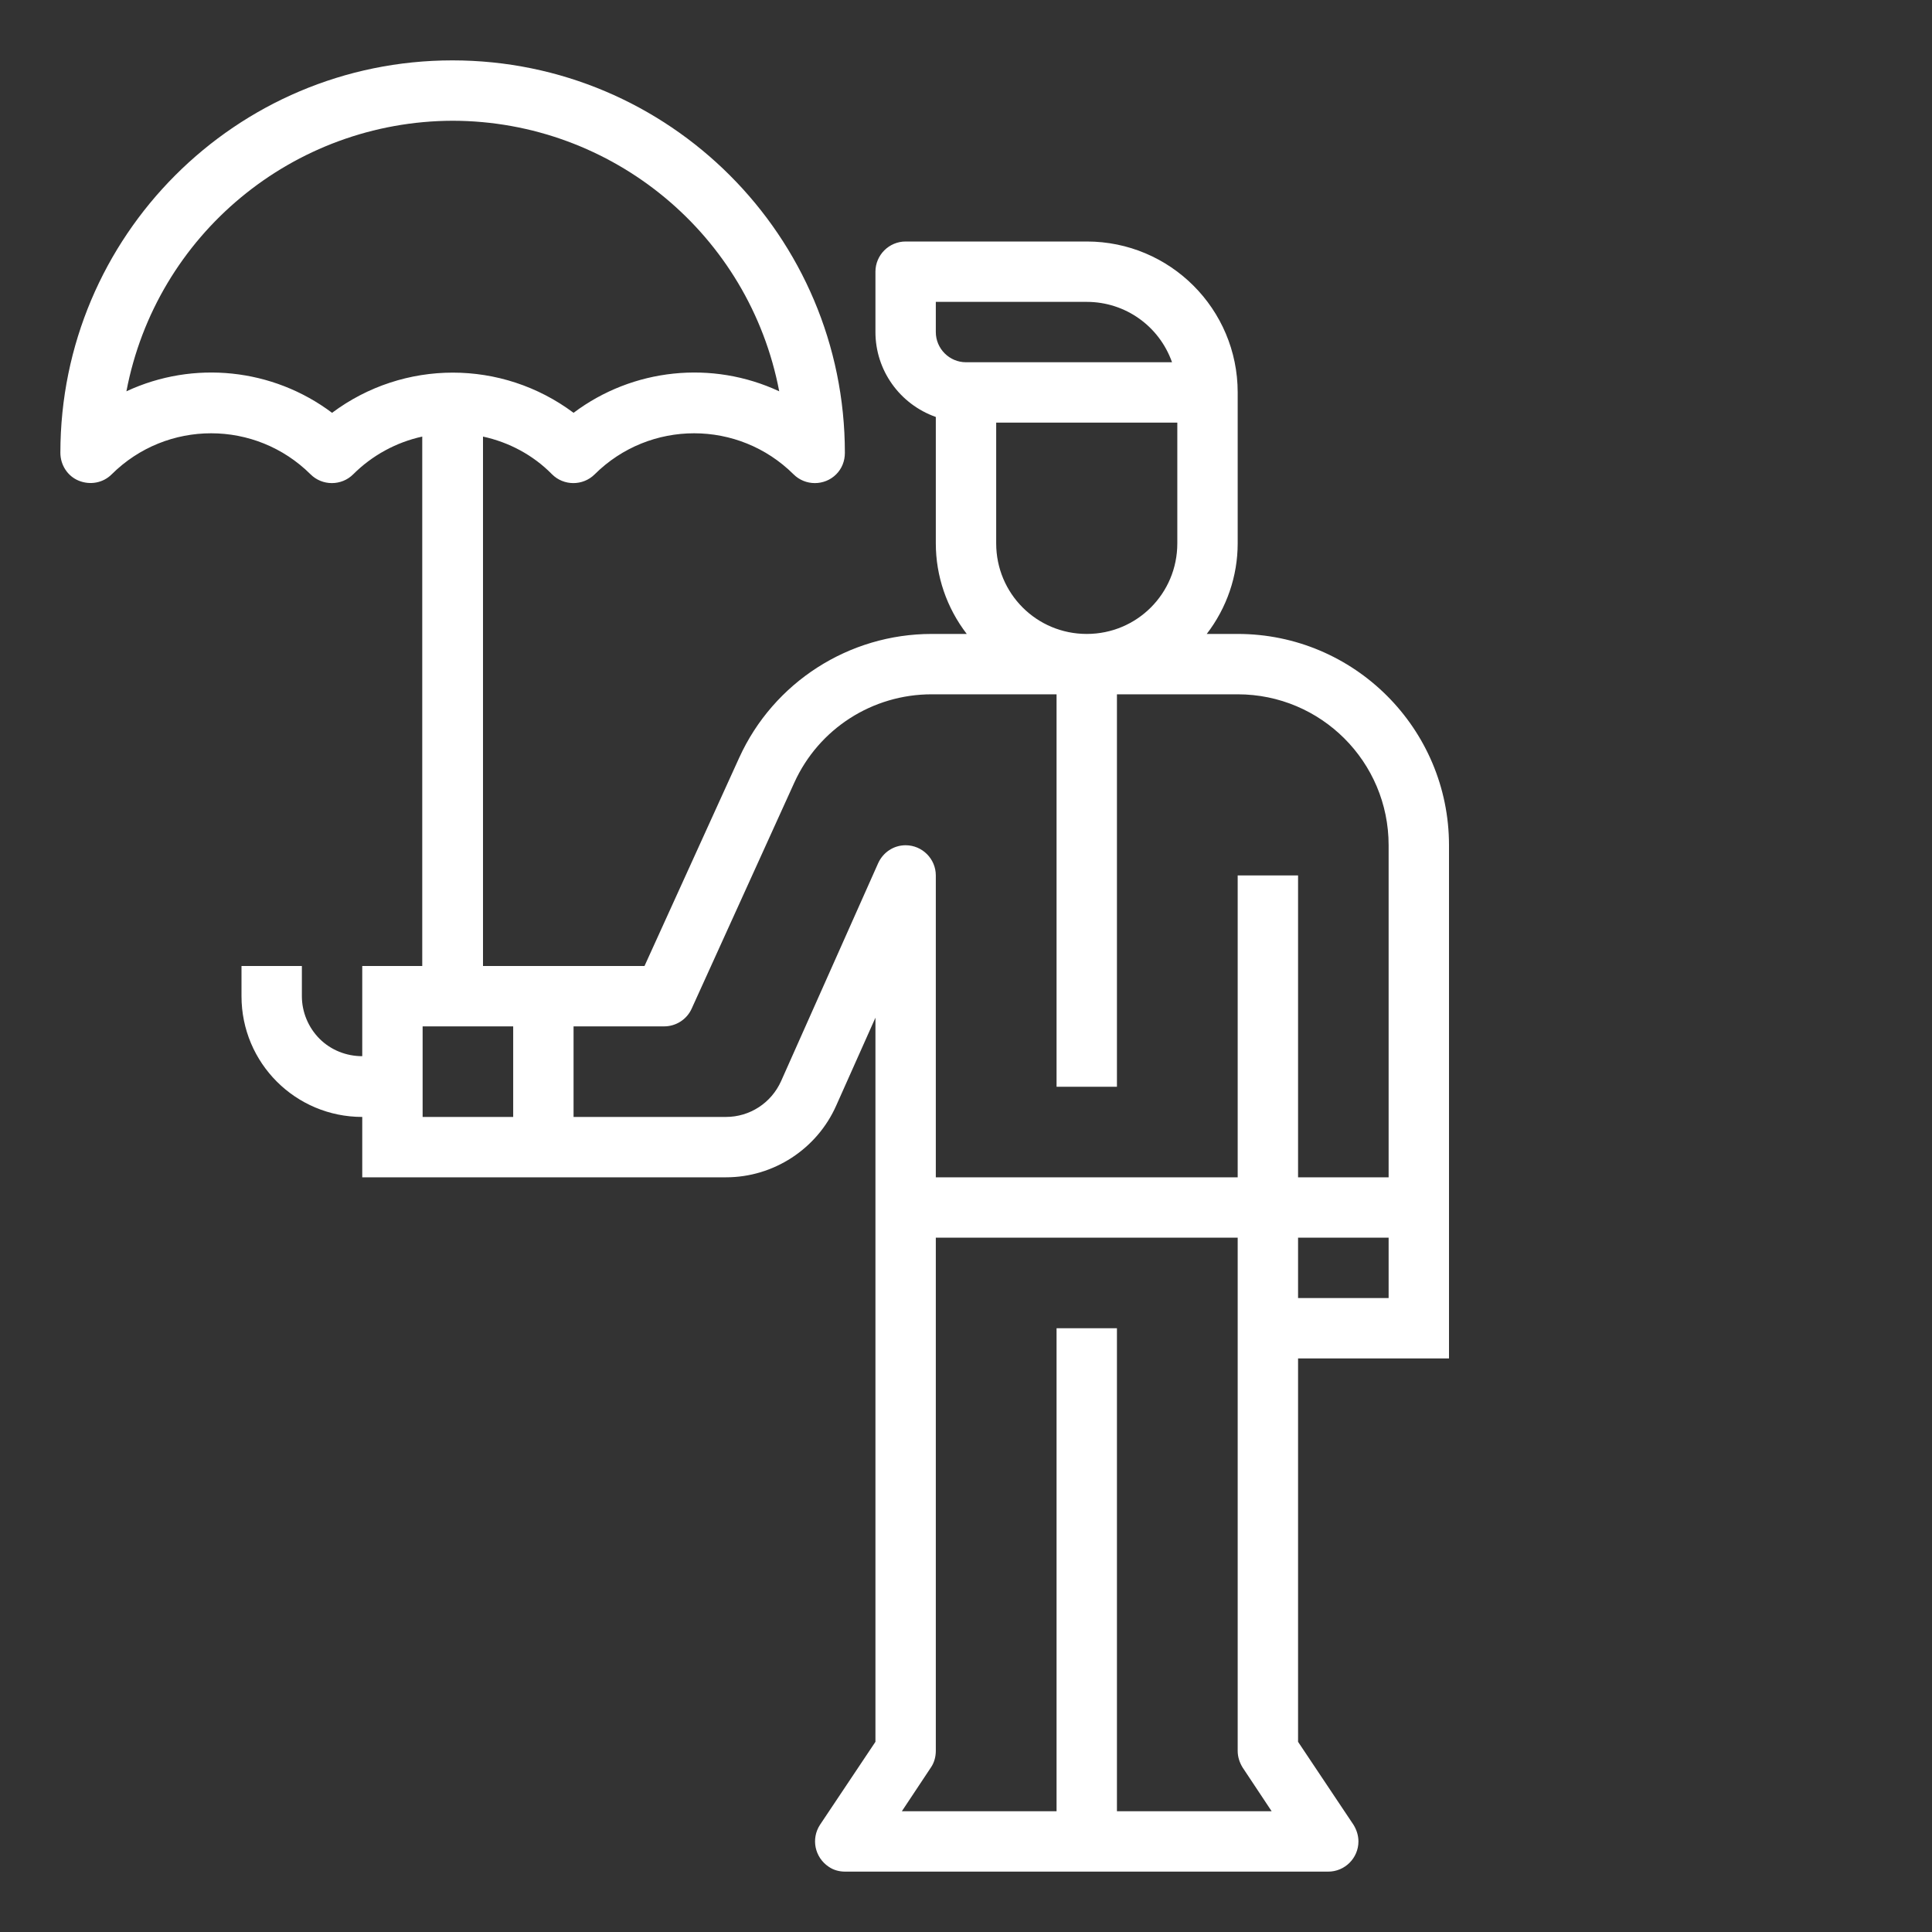 <?xml version="1.0" encoding="utf-8"?>
<!-- Generator: Adobe Illustrator 23.0.3, SVG Export Plug-In . SVG Version: 6.00 Build 0)  -->
<svg version="1.1" id="Layer_1" xmlns="http://www.w3.org/2000/svg" xmlns:xlink="http://www.w3.org/1999/xlink" x="0px" y="0px"
	 viewBox="0 0 512 512" style="enable-background:new 0 0 512 512;" xml:space="preserve">
<rect x="0" y="0" width="512" height="512" fill="#333333" stroke="none"/>
<style type="text/css">
	.st0{fill:#FFFFFF;}
</style>
<g id="outline">
	<path class="st0" d="M20.9,127.4c3,1.2,6.4,0.6,8.7-1.7c14.6-14.5,38.1-14.5,52.7,0c3.1,3.1,8.2,3.1,11.3,0c5-5,11.4-8.5,18.3-10
		V256H96v23.9c-4.2,0-8.3-1.6-11.3-4.6S80,268.2,80,264v-8H64v8c0,17.7,14.3,32,32,32v16h96.4c12.6,0,24.1-7.5,29.2-19l10.4-23.3
		v191.9l-14.7,22c-2.4,3.7-1.4,8.6,2.3,11.1c1.3,0.9,2.8,1.3,4.4,1.3h128c4.4,0,8-3.6,8-8c0-1.6-0.5-3.1-1.3-4.4l-14.7-22V360h40
		V224c0-30.9-25.1-56-56-56h-8.2c5.3-6.9,8.2-15.3,8.2-24v-40c0-22.1-17.9-40-40-40h-48c-4.4,0-8,3.6-8,8v16
		c0,10.1,6.4,19.1,16,22.5V144c0,8.7,2.9,17.1,8.2,24h-9.3c-21.9,0-41.9,12.8-51,32.8L170.8,256H128V115.7c6.9,1.5,13.3,4.9,18.3,10
		c3.1,3.1,8.2,3.1,11.3,0c14.6-14.5,38.1-14.5,52.7,0c3.1,3.1,8.2,3.1,11.3,0c1.5-1.5,2.3-3.5,2.3-5.7c0-57.4-46.6-104-104-104
		S16,62.6,16,120C16,123.2,17.9,126.2,20.9,127.4z M296,480V352h-16v128h-41l7.7-11.6c0.9-1.3,1.3-2.9,1.3-4.4V328h80v136
		c0,1.6,0.5,3.1,1.3,4.4L337,480H296z M368,344h-24v-16h24V344z M256,96c-4.4,0-8-3.6-8-8v-8h40c10.2,0,19.2,6.4,22.6,16H256z
		 M312,112v32c0,13.3-10.7,24-24,24s-24-10.7-24-24v-32H312z M152,272h24c3.1,0,6-1.8,7.3-4.7l27.2-59.9
		c6.5-14.3,20.7-23.4,36.4-23.4H280v104h16V184h32c22.1,0,40,17.9,40,40v88h-24v-80h-16v80h-80v-80c0-4.4-3.6-8-8-8
		c-3.2,0-6,1.9-7.3,4.8L207,286.5c-2.6,5.8-8.3,9.5-14.6,9.5H152V272z M136,272v24h-24v-24H136z M120,32
		c42.3,0.1,78.6,30.2,86.5,71.7c-17.8-8.3-38.8-6.1-54.5,5.7c-19-14.2-45-14.2-64,0c-15.7-11.8-36.7-14-54.5-5.7
		C41.4,62.2,77.7,32.1,120,32z"/>
</g>
</svg>
